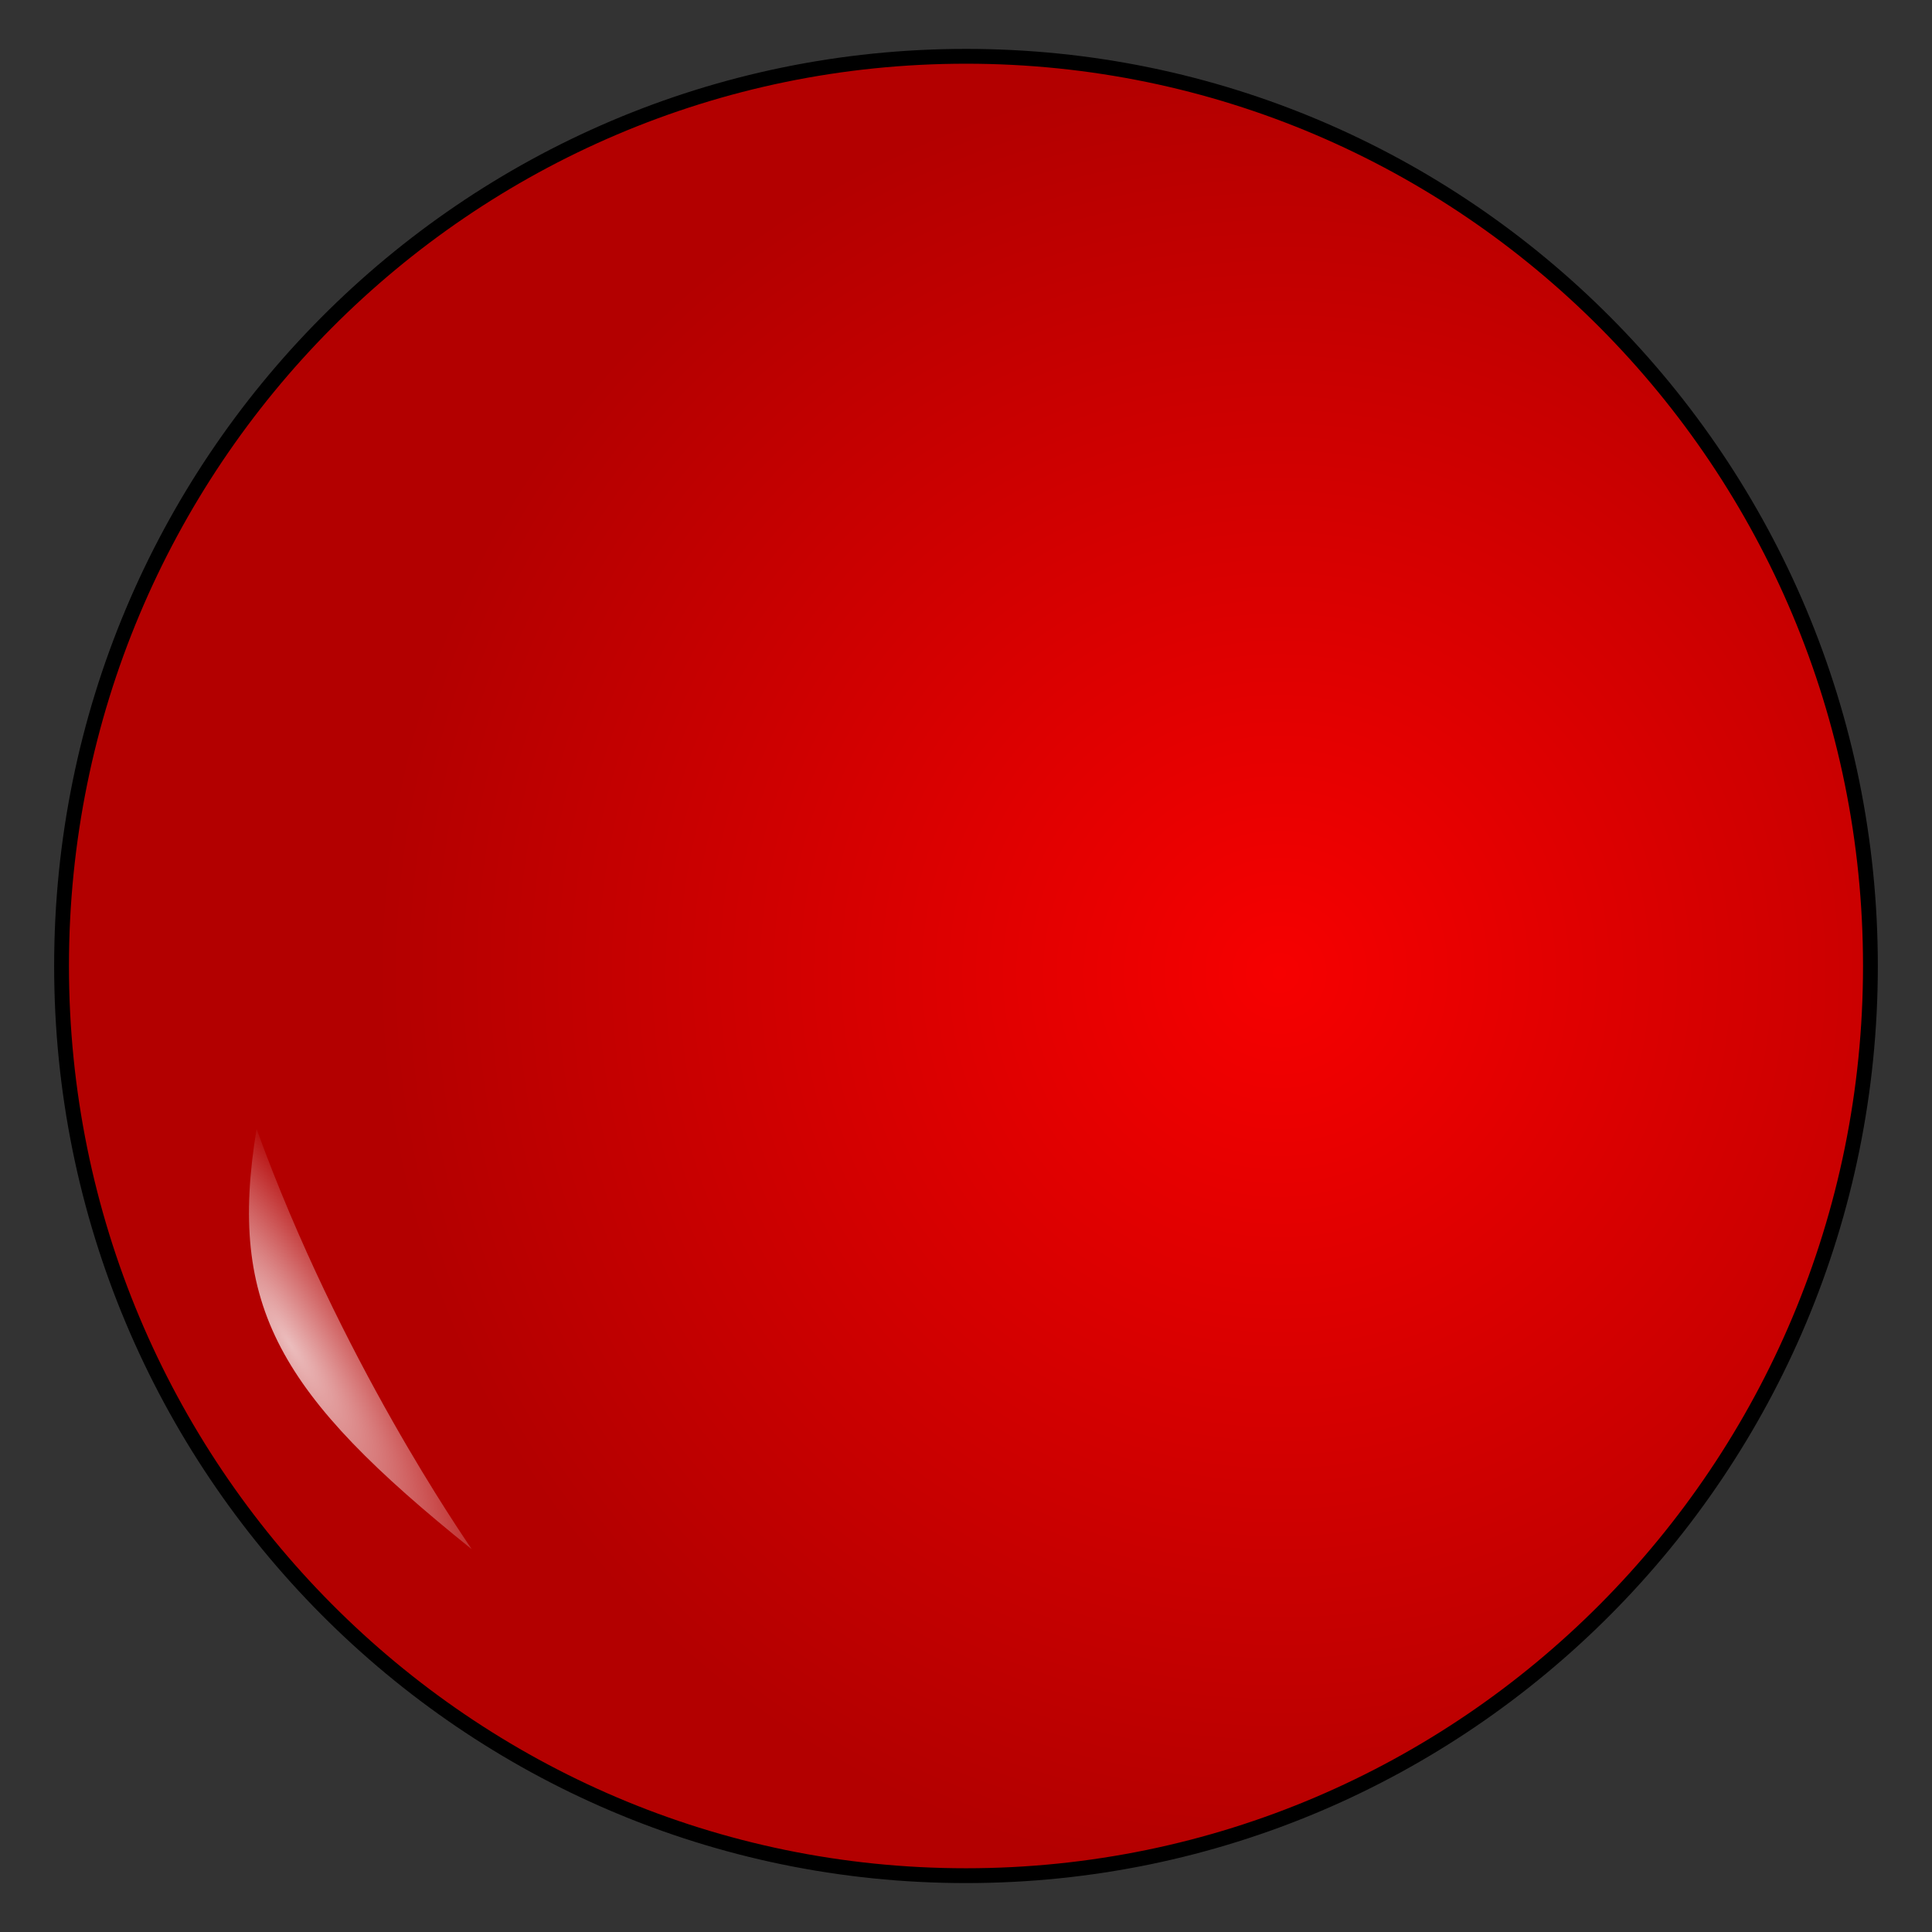 <?xml version="1.0" encoding="utf-8"?>
<!-- Generator: Adobe Illustrator 14.0.0, SVG Export Plug-In . SVG Version: 6.00 Build 43363)  -->
<!DOCTYPE svg PUBLIC "-//W3C//DTD SVG 1.1//EN" "http://www.w3.org/Graphics/SVG/1.1/DTD/svg11.dtd">
<svg version="1.1" id="svg3253" xmlns:svg="http://www.w3.org/2000/svg"
	 xmlns="http://www.w3.org/2000/svg" xmlns:xlink="http://www.w3.org/1999/xlink" x="0px" y="0px" width="65.197px"
	 height="65.197px" viewBox="33.056 29.644 65.197 65.197" enable-background="new 33.056 29.644 65.197 65.197"
	 xml:space="preserve">
<rect x="33.056" y="29.644" width="65.197" height="65.197" fill="#333333" stroke="none"/>
<g id="layer1" transform="translate(-399.129,-466.207)">
	<g id="g4019">
		<g>
			
				<radialGradient id="path3202_1_" cx="463.863" cy="753.656" r="8.921" gradientTransform="matrix(3.421 0 0 -3.441 -1111.518 3122.003)" gradientUnits="userSpaceOnUse">
				<stop  offset="0" style="stop-color:#F60000"/>
				<stop  offset="1" style="stop-color:#B30000"/>
			</radialGradient>
			<path id="path3202" fill="url(#path3202_1_)" stroke="#000000" stroke-width="0.5" d="M495.304,528.449
				c0,16.954-13.664,30.698-30.521,30.698c-16.855,0-30.521-13.744-30.521-30.698s13.665-30.698,30.521-30.698
				C481.64,497.75,495.304,511.495,495.304,528.449z"/>
			
				<radialGradient id="path3478_1_" cx="583.45" cy="625.068" r="0.748" gradientTransform="matrix(-4.097 2.671 10.635 16.503 -3815.172 -11332.623)" gradientUnits="userSpaceOnUse">
				<stop  offset="0" style="stop-color:#FFFFFF"/>
				<stop  offset="1" style="stop-color:#FFFFFF;stop-opacity:0"/>
			</radialGradient>
			<path id="path3478" opacity="0.74" fill="url(#path3478_1_)" enable-background="new    " d="M448.102,548.129
				c-6.497-5.219-8.247-8.176-7.258-14.18C443.662,541.727,447.816,547.686,448.102,548.129z"/>
		</g>
	</g>
</g>
</svg>
